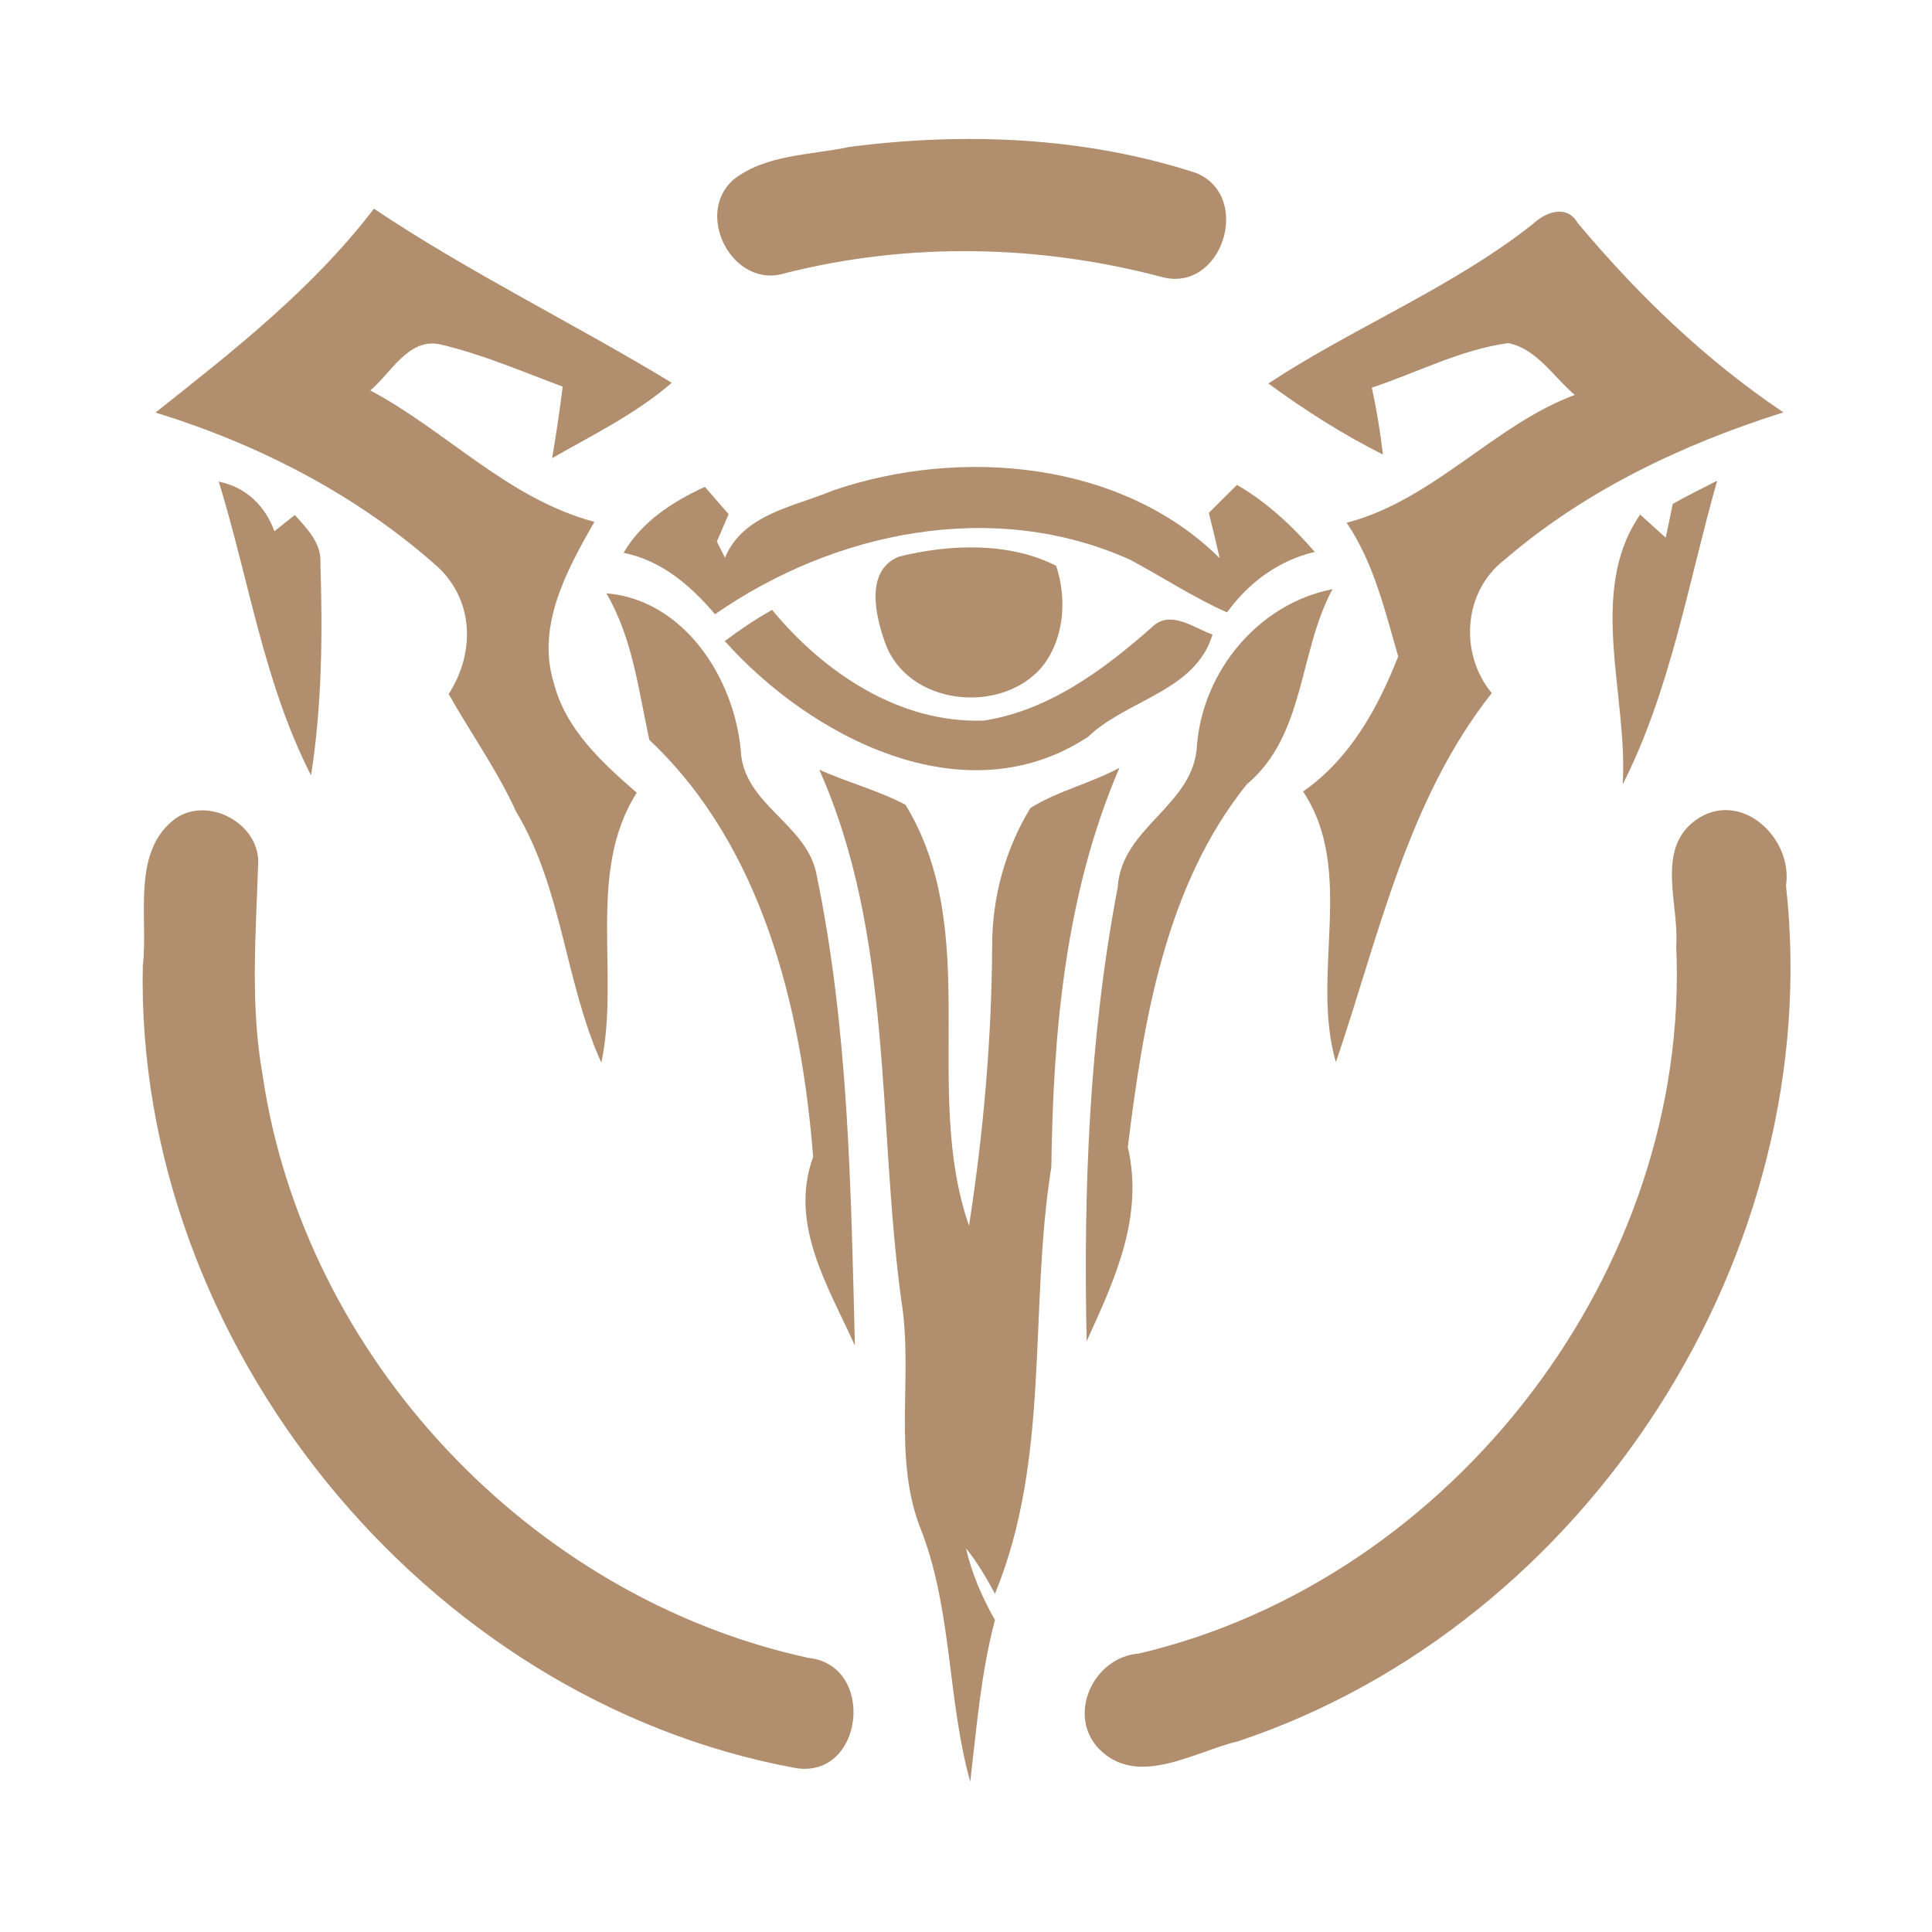 <?xml version="1.0" encoding="UTF-8" ?>
<!DOCTYPE svg PUBLIC "-//W3C//DTD SVG 1.1//EN" "http://www.w3.org/Graphics/SVG/1.1/DTD/svg11.dtd">
<svg width="192pt" height="192pt" viewBox="0 0 192 192" version="1.1" xmlns="http://www.w3.org/2000/svg">
<g id="#b08e6eff">
<path fill="#b08e6e" opacity="1.00" d=" M 84.43 14.60 C 95.89 13.11 107.84 13.60 118.87 17.19 C 124.52 19.51 121.45 29.18 115.43 27.52 C 103.21 24.29 90.26 24.05 77.98 27.16 C 72.87 28.75 68.94 21.35 72.88 17.86 C 76.10 15.33 80.57 15.42 84.43 14.60 Z" />
<path fill="#b08e6e" opacity="1.00" d=" M 37.16 20.74 C 46.67 27.11 56.99 32.11 66.76 38.04 C 63.19 41.13 58.93 43.21 54.87 45.53 C 55.27 43.16 55.63 40.80 55.92 38.42 C 51.91 36.93 47.96 35.22 43.79 34.23 C 40.60 33.52 38.88 37.06 36.80 38.80 C 44.41 42.85 50.48 49.58 59.07 51.86 C 56.34 56.64 53.27 62.22 55.04 67.88 C 56.21 72.47 59.83 75.79 63.28 78.78 C 58.25 86.67 61.62 96.82 59.76 105.61 C 56.14 97.59 55.90 88.33 51.30 80.68 C 49.43 76.56 46.79 72.89 44.59 68.97 C 47.16 64.98 47.16 59.84 43.58 56.41 C 35.57 49.23 25.72 44.15 15.45 41.00 C 23.23 34.84 31.10 28.68 37.16 20.74 Z" />
<path fill="#b08e6e" opacity="1.00" d=" M 152.34 22.26 C 153.59 21.07 155.71 20.28 156.79 22.16 C 162.77 29.30 169.48 35.77 177.23 40.98 C 167.21 44.15 157.53 48.73 149.52 55.63 C 145.41 58.78 145.00 64.96 148.25 68.88 C 139.83 79.54 137.04 93.02 132.76 105.56 C 130.20 96.81 134.76 86.56 129.50 78.66 C 134.17 75.39 136.91 70.42 138.95 65.24 C 137.63 60.67 136.53 55.95 133.83 51.95 C 142.48 49.69 148.53 42.19 156.50 39.25 C 154.41 37.48 152.71 34.64 149.88 34.10 C 145.15 34.74 140.83 37.04 136.33 38.52 C 136.81 40.72 137.18 42.94 137.43 45.17 C 133.44 43.16 129.65 40.76 126.05 38.11 C 134.61 32.48 144.26 28.63 152.34 22.26 Z" />
<path fill="#b08e6e" opacity="1.00" d=" M 82.82 48.73 C 95.44 44.42 111.45 45.79 121.21 55.47 C 120.87 53.97 120.51 52.47 120.13 50.97 C 121.06 50.04 121.99 49.11 122.93 48.19 C 125.90 49.91 128.42 52.26 130.66 54.85 C 127.05 55.70 124.09 57.90 121.94 60.86 C 118.59 59.37 115.54 57.35 112.32 55.63 C 98.78 49.53 82.95 52.78 71.06 61.04 C 68.63 58.19 65.74 55.69 61.97 54.94 C 63.79 51.82 66.85 49.86 70.05 48.38 C 70.84 49.28 71.63 50.19 72.41 51.10 C 72.02 52.01 71.63 52.91 71.24 53.82 C 71.45 54.23 71.85 55.03 72.05 55.43 C 73.84 51.07 78.95 50.36 82.82 48.73 Z" />
<path fill="#b08e6e" opacity="1.00" d=" M 21.74 47.86 C 24.44 48.41 26.34 50.25 27.27 52.79 C 27.77 52.39 28.79 51.59 29.30 51.18 C 30.52 52.55 31.97 53.98 31.84 55.97 C 32.07 63.00 32.00 70.10 30.91 77.06 C 26.20 67.81 24.76 57.66 21.74 47.86 Z" />
<path fill="#b08e6e" opacity="1.00" d=" M 166.24 50.07 C 167.70 49.27 169.17 48.51 170.65 47.77 C 167.77 57.91 166.06 68.47 161.26 77.96 C 161.82 69.21 157.69 58.77 163.00 51.14 C 163.84 51.91 164.69 52.67 165.54 53.43 C 165.71 52.59 166.07 50.91 166.24 50.07 Z" />
<path fill="#b08e6e" opacity="1.00" d=" M 89.33 55.32 C 94.34 54.07 100.27 53.84 104.96 56.23 C 106.07 59.58 105.77 63.66 103.42 66.43 C 99.27 71.06 90.20 70.04 87.98 63.93 C 87.01 61.23 85.92 56.71 89.33 55.32 Z" />
<path fill="#b08e6e" opacity="1.00" d=" M 60.26 58.96 C 68.01 59.62 72.98 67.42 73.62 74.62 C 73.90 80.01 80.27 81.90 81.16 86.98 C 84.34 102.35 84.56 118.09 84.96 133.72 C 82.29 127.82 78.38 121.63 80.81 114.97 C 79.64 100.14 75.76 84.10 64.53 73.53 C 63.45 68.59 62.88 63.44 60.26 58.96 Z" />
<path fill="#b08e6e" opacity="1.00" d=" M 118.96 73.99 C 119.59 66.63 125.08 60.00 132.42 58.55 C 129.03 64.84 129.73 73.07 123.90 77.95 C 115.80 88.03 113.62 101.53 112.08 113.99 C 113.69 120.90 110.80 127.15 107.99 133.28 C 107.66 118.23 108.25 102.98 111.08 88.16 C 111.45 82.14 118.72 80.07 118.96 73.99 Z" />
<path fill="#b08e6e" opacity="1.00" d=" M 72.03 63.71 C 73.53 62.58 75.09 61.53 76.73 60.61 C 81.88 66.85 89.40 71.91 97.77 71.61 C 104.25 70.61 109.71 66.54 114.50 62.31 C 116.31 60.54 118.65 62.42 120.50 63.06 C 118.78 68.73 112.04 69.49 108.12 73.23 C 95.86 81.31 80.54 73.24 72.03 63.71 Z" />
<path fill="#b08e6e" opacity="1.00" d=" M 81.42 76.49 C 84.23 77.76 87.26 78.54 89.99 79.98 C 97.72 92.70 91.59 108.26 96.30 121.81 C 97.73 112.62 98.55 103.32 98.60 94.01 C 98.59 89.21 99.90 84.40 102.40 80.30 C 105.13 78.59 108.40 77.85 111.25 76.30 C 105.87 88.81 104.66 102.48 104.48 115.98 C 102.22 130.09 104.44 144.89 98.88 158.38 C 98.02 156.81 97.13 155.26 96.00 153.87 C 96.57 156.38 97.61 158.76 98.88 160.99 C 97.48 166.26 97.06 171.68 96.42 177.07 C 94.17 168.98 94.63 160.31 91.66 152.36 C 88.56 144.97 90.84 136.85 89.56 129.15 C 87.18 111.56 88.79 93.07 81.42 76.49 Z" />
<path fill="#b08e6e" opacity="1.00" d=" M 17.41 81.36 C 20.73 79.03 25.96 81.93 25.65 85.99 C 25.42 92.94 24.86 99.96 26.10 106.85 C 30.20 134.84 52.72 158.76 80.34 164.76 C 87.09 165.46 85.86 176.85 79.03 175.70 C 42.19 168.92 13.44 133.46 14.19 96.00 C 14.76 91.22 13.00 84.68 17.41 81.36 Z" />
<path fill="#b08e6e" opacity="1.00" d=" M 168.46 81.54 C 172.90 78.32 178.22 83.21 177.49 88.02 C 181.55 124.49 157.79 161.46 123.03 173.05 C 118.69 174.07 113.08 177.71 109.22 173.81 C 105.98 170.42 108.68 164.67 113.17 164.33 C 144.42 156.98 168.05 126.16 166.58 94.01 C 166.89 89.92 164.52 84.47 168.46 81.54 Z" />
</g>
</svg>
